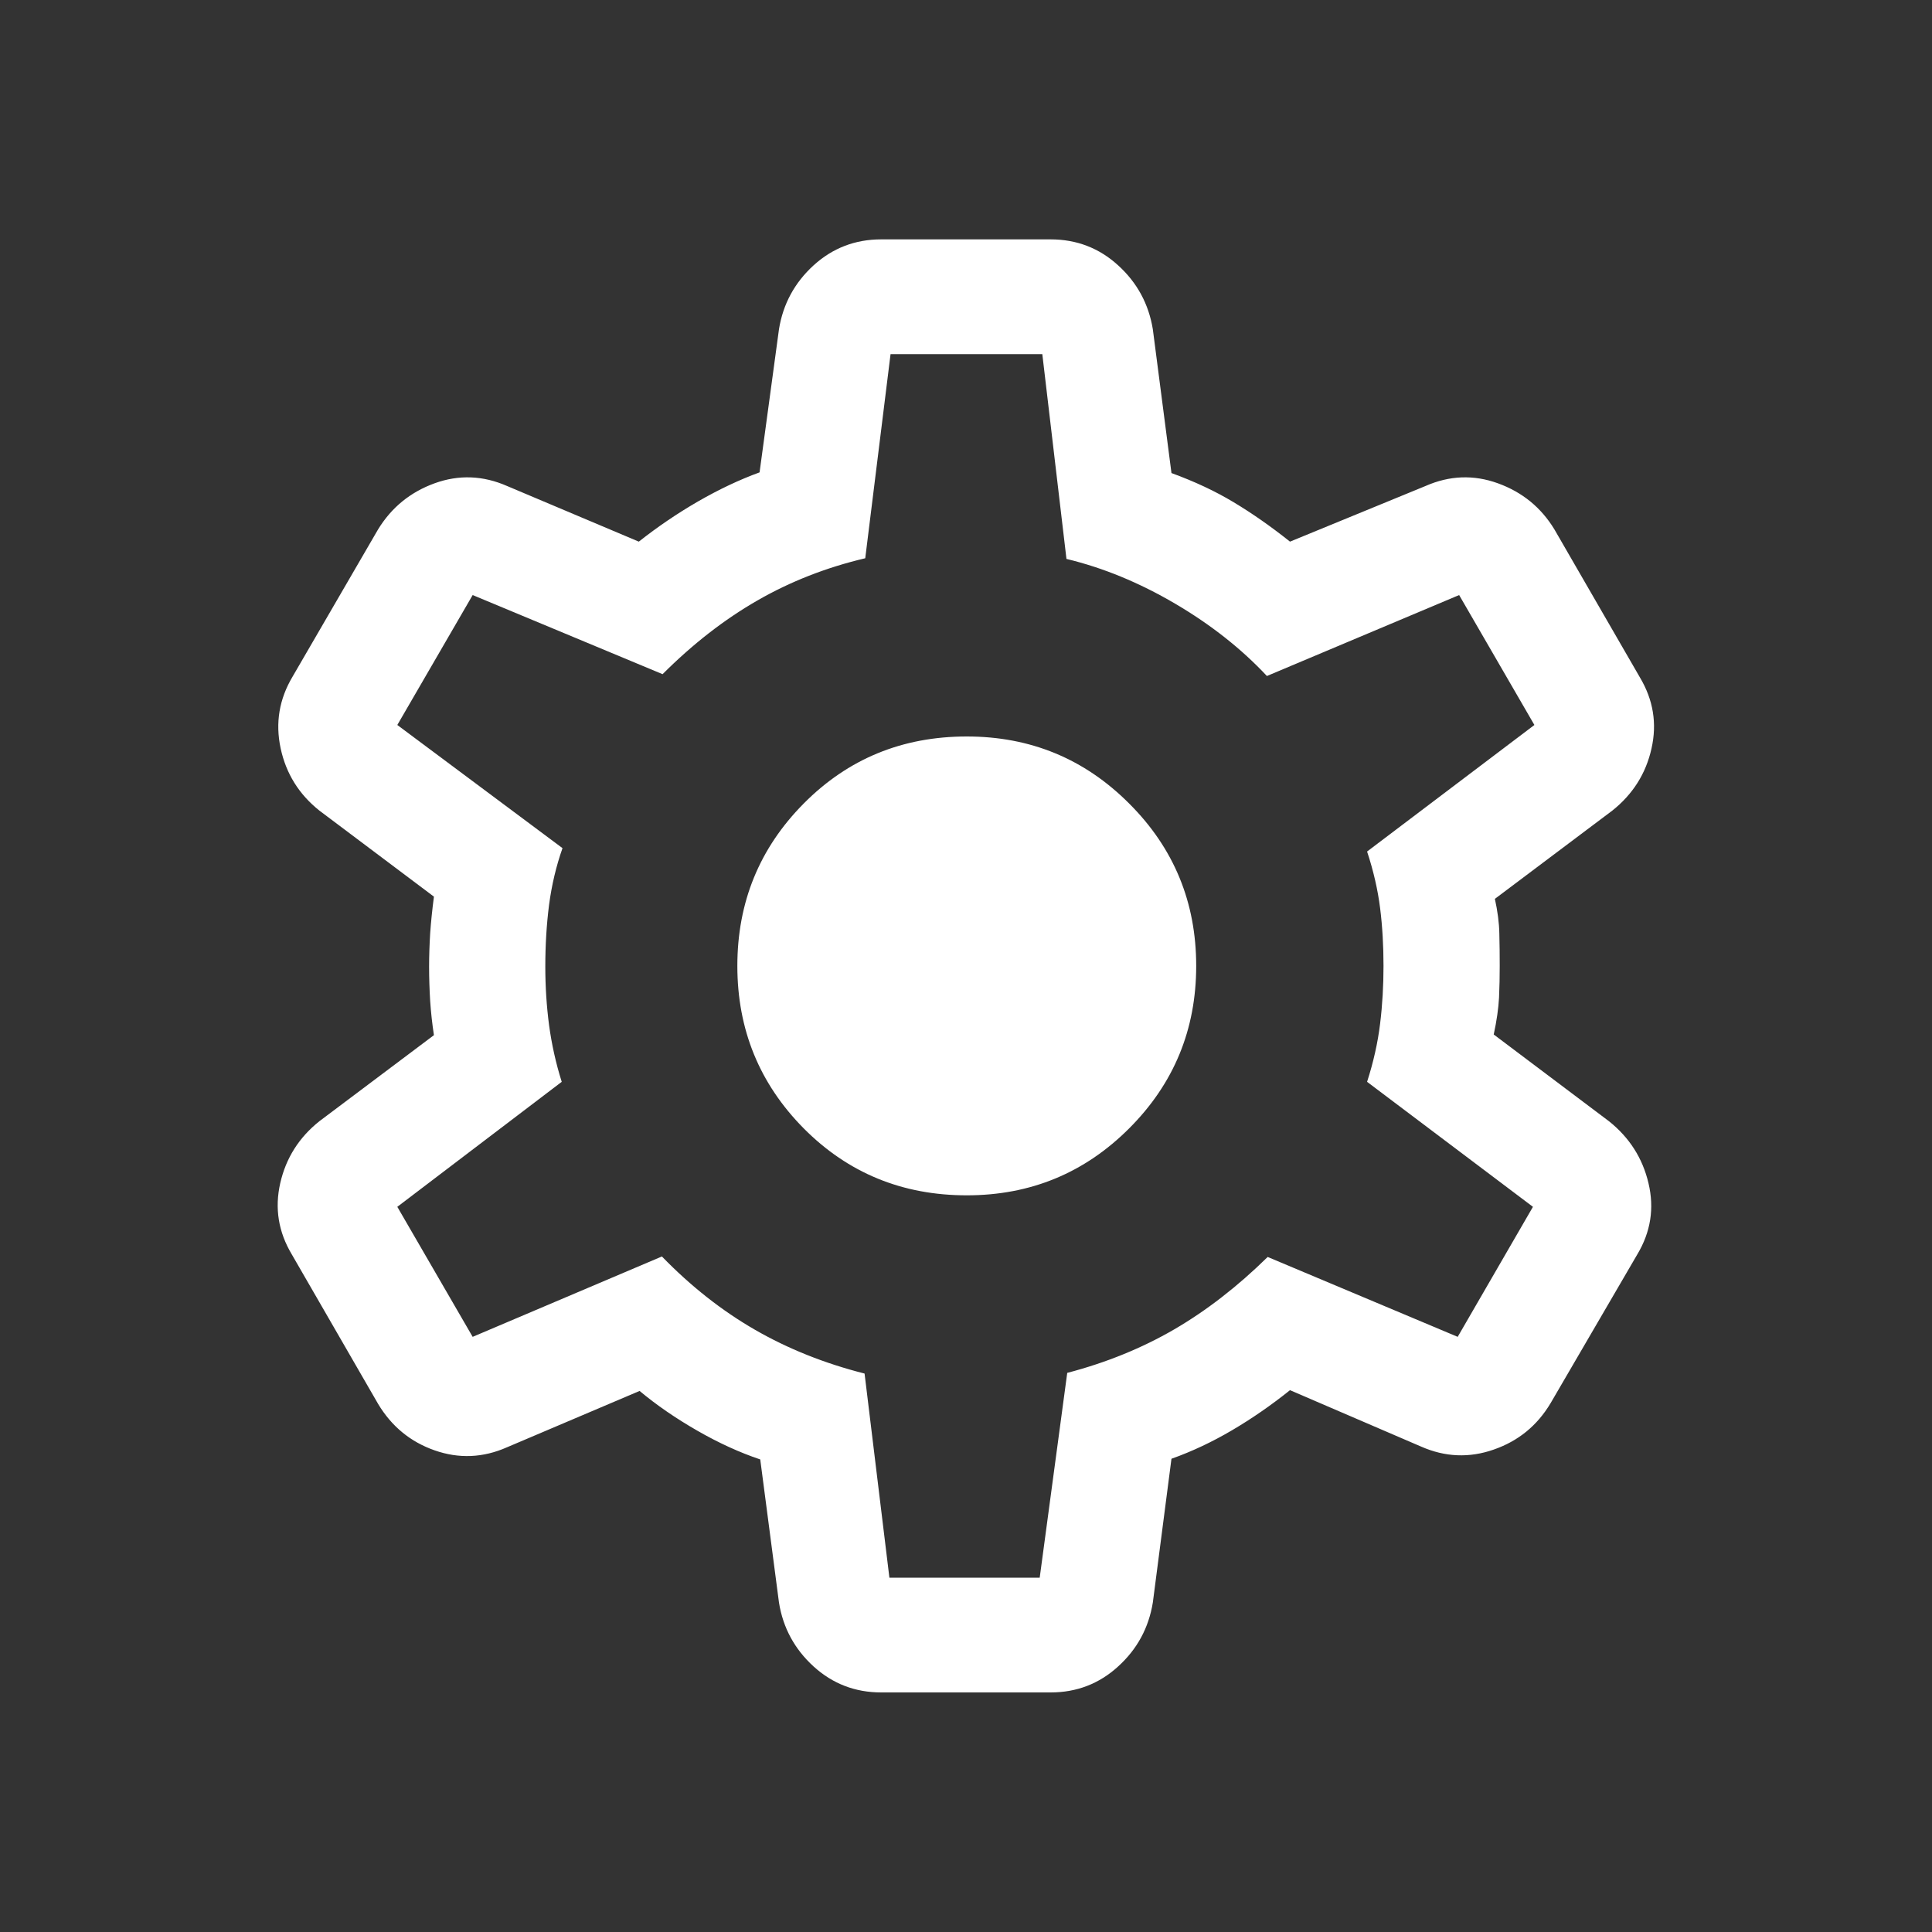 <svg width="20" height="20" viewBox="0 0 20 20" fill="none" xmlns="http://www.w3.org/2000/svg">
<rect x="0" y="0" width="20" height="20" fill="#333333" stroke="none"/>
<g id="settings">
<mask id="mask0_226_664" style="mask-type:alpha" maskUnits="userSpaceOnUse" x="0" y="0" width="20" height="20">
<rect id="Bounding box" x="0.5" y="0.499" width="19" height="19" fill="#D9D9D9"/>
</mask>
<g mask="url(#mask0_226_664)">
<path id="settings_2" d="M9.122 17.52C8.852 17.52 8.619 17.43 8.422 17.251C8.226 17.072 8.106 16.852 8.064 16.59L7.87 15.108C7.658 15.037 7.441 14.938 7.218 14.81C6.995 14.682 6.796 14.545 6.621 14.399L5.249 14.982C5 15.092 4.75 15.102 4.499 15.014C4.248 14.926 4.053 14.765 3.914 14.533L3.021 12.986C2.882 12.754 2.842 12.508 2.901 12.248C2.96 11.989 3.095 11.775 3.306 11.607L4.492 10.716C4.474 10.598 4.461 10.48 4.453 10.361C4.446 10.243 4.442 10.124 4.442 10.007C4.442 9.894 4.446 9.78 4.453 9.663C4.461 9.547 4.474 9.42 4.492 9.282L3.306 8.391C3.095 8.223 2.961 8.008 2.905 7.746C2.849 7.484 2.89 7.237 3.029 7.004L3.914 5.48C4.053 5.253 4.248 5.094 4.499 5.003C4.75 4.912 5 4.922 5.249 5.031L6.613 5.607C6.804 5.456 7.008 5.317 7.224 5.192C7.441 5.067 7.654 4.966 7.863 4.89L8.064 3.408C8.106 3.147 8.226 2.926 8.422 2.747C8.619 2.568 8.852 2.478 9.122 2.478H10.876C11.146 2.478 11.379 2.568 11.575 2.747C11.772 2.926 11.891 3.147 11.934 3.408L12.127 4.897C12.365 4.984 12.58 5.084 12.772 5.2C12.964 5.315 13.158 5.451 13.354 5.607L14.757 5.031C15.005 4.922 15.255 4.912 15.506 5.003C15.758 5.094 15.953 5.253 16.091 5.48L16.976 7.012C17.115 7.245 17.155 7.49 17.096 7.75C17.038 8.009 16.902 8.223 16.691 8.391L15.475 9.305C15.503 9.433 15.519 9.552 15.521 9.663C15.524 9.775 15.525 9.886 15.525 9.999C15.525 10.107 15.523 10.216 15.518 10.327C15.512 10.438 15.494 10.566 15.463 10.709L16.656 11.607C16.867 11.775 17.004 11.989 17.065 12.248C17.127 12.508 17.088 12.754 16.949 12.986L16.052 14.525C15.913 14.758 15.717 14.918 15.463 15.006C15.209 15.095 14.958 15.084 14.709 14.974L13.354 14.391C13.158 14.548 12.958 14.686 12.754 14.806C12.55 14.926 12.341 15.025 12.127 15.101L11.934 16.59C11.891 16.852 11.772 17.072 11.575 17.251C11.379 17.43 11.146 17.52 10.876 17.52H9.122ZM9.207 16.332H10.763L11.048 14.212C11.452 14.106 11.821 13.956 12.155 13.762C12.49 13.567 12.812 13.317 13.123 13.012L15.09 13.839L15.869 12.493L14.152 11.199C14.218 10.994 14.263 10.793 14.287 10.596C14.311 10.399 14.322 10.2 14.322 9.999C14.322 9.793 14.311 9.594 14.287 9.402C14.263 9.211 14.218 9.015 14.152 8.815L15.884 7.505L15.105 6.16L13.115 6.998C12.85 6.715 12.533 6.465 12.163 6.248C11.793 6.031 11.419 5.877 11.04 5.786L10.79 3.666H9.219L8.957 5.779C8.554 5.874 8.181 6.02 7.839 6.217C7.496 6.414 7.17 6.668 6.859 6.979L4.893 6.16L4.113 7.505L5.823 8.78C5.757 8.967 5.711 9.163 5.684 9.366C5.658 9.569 5.645 9.782 5.645 10.007C5.645 10.213 5.658 10.415 5.684 10.613C5.711 10.811 5.754 11.006 5.815 11.199L4.113 12.493L4.893 13.839L6.852 13.007C7.152 13.316 7.474 13.569 7.816 13.766C8.158 13.963 8.536 14.114 8.95 14.219L9.207 16.332ZM10.008 12.374C10.667 12.374 11.227 12.143 11.689 11.681C12.152 11.218 12.383 10.658 12.383 9.999C12.383 9.34 12.152 8.78 11.689 8.318C11.227 7.855 10.667 7.624 10.008 7.624C9.341 7.624 8.779 7.855 8.32 8.318C7.862 8.78 7.633 9.34 7.633 9.999C7.633 10.658 7.862 11.218 8.32 11.681C8.779 12.143 9.341 12.374 10.008 12.374Z" fill="white"/>
</g>
</g>
</svg>
